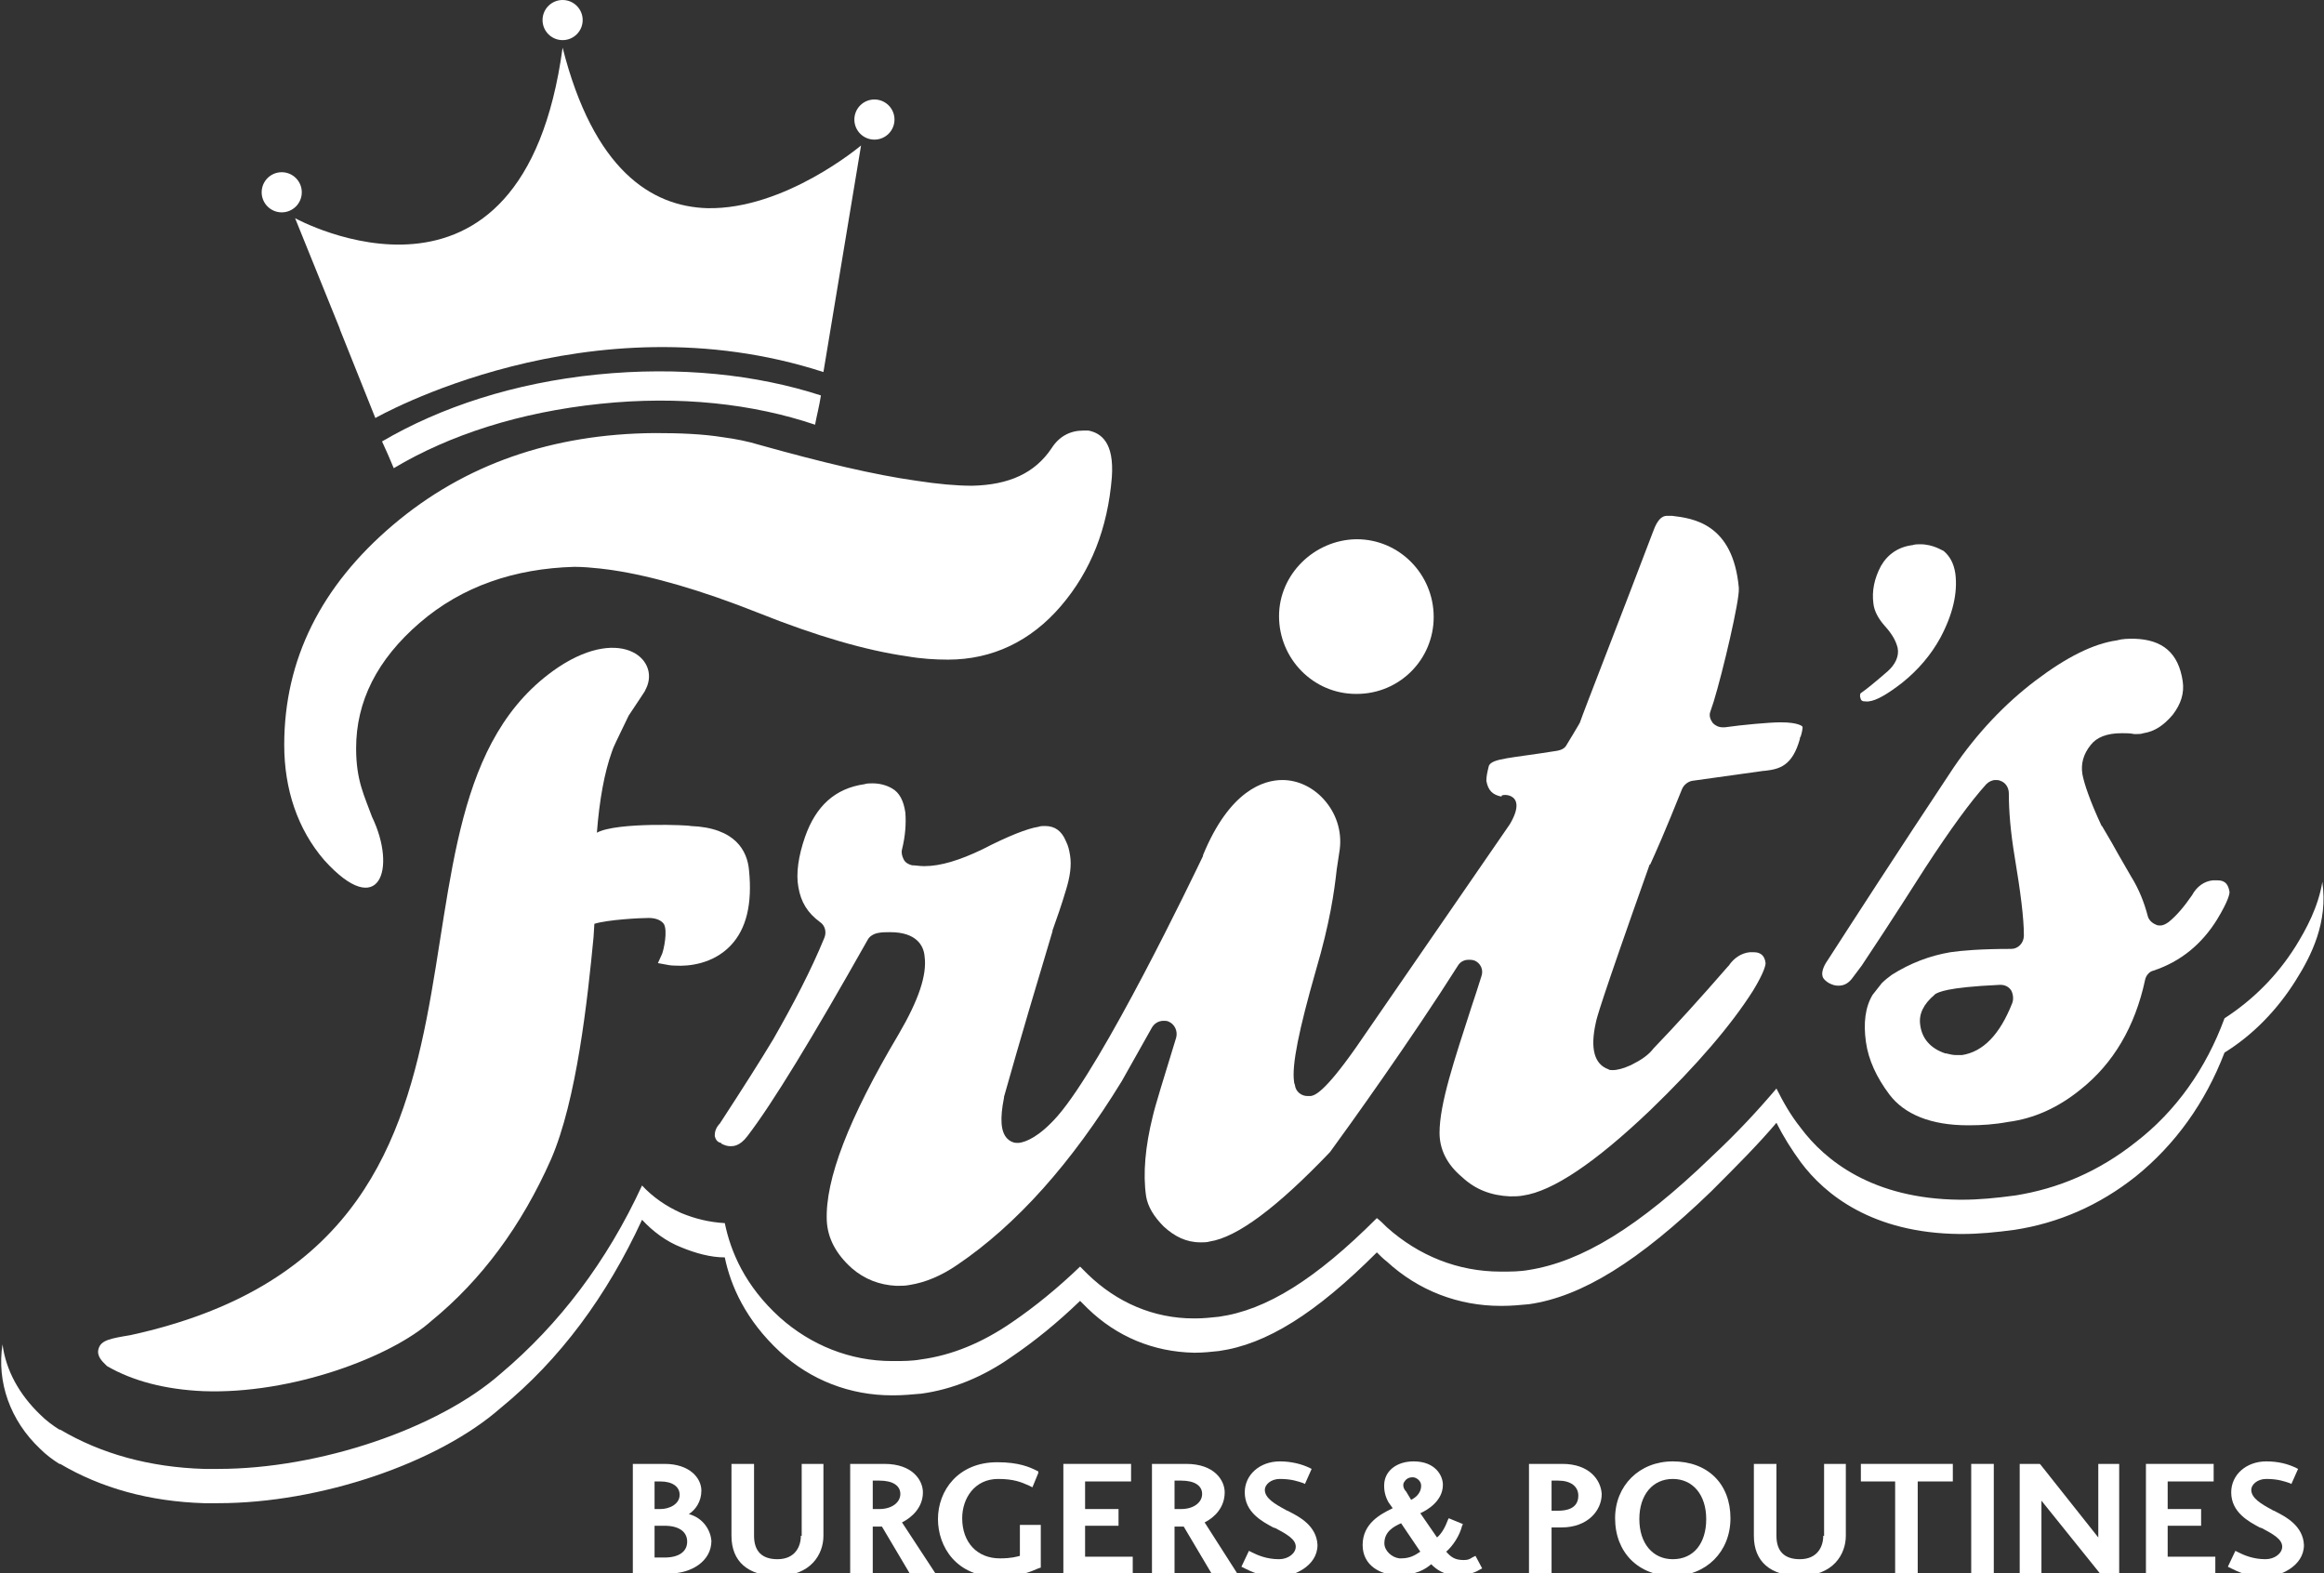 <?xml version="1.0" encoding="utf-8"?>
<!-- Generator: Adobe Illustrator 19.0.0, SVG Export Plug-In . SVG Version: 6.00 Build 0)  -->
<svg version="1.1" id="Calque_1" xmlns="http://www.w3.org/2000/svg" xmlns:xlink="http://www.w3.org/1999/xlink" x="0px" y="0px"
	 viewBox="-860 906.8 278 188.2" style="enable-background:new -860 906.8 278 188.2;" xml:space="preserve">
<rect x="-860" y="906.8" width="278" height="188.2" fill="#333333" stroke="none"/>
<style type="text/css">
	.st0{fill:#FFFFFF;}
</style>
<g>
	<g>
		<path class="st0" d="M-582.2,1012.3c-0.5,3-1.9,5.6-3.2,7.7c-2.2,3.5-5.1,6.4-8.5,8.6c-2.2,6-5.8,11.1-10.6,14.8
			c-4.4,3.5-9.3,5.6-14.5,6.4c-2.2,0.3-4.3,0.5-6.3,0.5c0,0,0,0-0.1,0h-0.2c-10.4-0.1-16.1-4.7-19-8.6c-1.2-1.5-2.1-3.1-2.9-4.7
			c-2.2,2.6-4.7,5.3-7.7,8.1c0,0,0,0-0.1,0.1c-8.7,8.4-15.5,12.5-21.8,13.5c-1.1,0.2-2.2,0.2-3.2,0.2h-0.1h-0.1
			c-5.1,0-9.8-1.9-13.6-5.3c-0.4-0.4-0.8-0.8-1.2-1.1c-7.3,7.3-13.2,11-18.9,11.8c-0.9,0.1-1.9,0.2-2.8,0.2h-0.1h-0.1
			c-4.8,0-9.2-1.9-12.7-5.3c-0.3-0.3-0.6-0.6-0.9-0.9c-2.6,2.5-5.4,4.8-8.2,6.7c-3.5,2.4-7.1,3.9-10.8,4.4c-1.1,0.2-2.2,0.2-3.3,0.2
			h-0.1h-0.1c-5,0-9.7-1.9-13.4-5.2c-4.2-3.8-5.9-7.9-6.6-11.3c-1.8-0.1-3.5-0.5-5.2-1.2c-1.8-0.8-3.4-1.9-4.7-3.3
			c-4.2,9.1-9.9,16.6-16.9,22.5c-7.5,6.6-21.7,11.4-33.8,11.4c-0.6,0-1.1,0-1.7,0c-6.5-0.2-12.3-1.8-17.2-4.7h-0.1
			c-0.8-0.5-1.6-1.1-2.3-1.8c-2.5-2.4-4.1-5.3-4.5-8.4c-0.7,4.5,0.9,9.1,4.5,12.5c0.7,0.7,1.5,1.3,2.3,1.8h0.1
			c4.9,2.9,10.7,4.5,17.2,4.7c0.6,0,1.1,0,1.7,0c12.2,0,26.3-4.8,33.8-11.4c7.1-5.8,12.7-13.4,16.9-22.5c1.3,1.4,2.9,2.6,4.7,3.3
			c1.7,0.7,3.5,1.2,5.2,1.2c0.7,3.4,2.5,7.5,6.6,11.3c3.7,3.4,8.4,5.2,13.4,5.2h0.1h0.1c1.1,0,2.2-0.1,3.3-0.2
			c3.7-0.5,7.4-2,10.8-4.4c2.8-1.9,5.5-4.1,8.2-6.7c0.3,0.3,0.6,0.6,0.9,0.9c3.5,3.4,7.9,5.2,12.7,5.3h0.1h0.1
			c0.9,0,1.9-0.1,2.8-0.2c5.7-0.8,11.6-4.5,18.9-11.8c0.4,0.4,0.8,0.8,1.2,1.1c3.8,3.5,8.6,5.3,13.6,5.3h0.1h0.1
			c1.1,0,2.1-0.1,3.2-0.2c6.3-0.9,13.1-5.1,21.8-13.5c0,0,0,0,0.1-0.1c2.9-2.9,5.5-5.5,7.7-8.1c0.8,1.6,1.8,3.2,2.9,4.7
			c2.9,3.9,8.6,8.5,19,8.6h0.2c0,0,0,0,0.1,0c2,0,4.1-0.2,6.3-0.5c5.2-0.8,10.1-2.9,14.5-6.4c4.7-3.8,8.3-8.8,10.6-14.8
			c3.4-2.1,6.3-5.1,8.5-8.6C-583.5,1021.1-581.5,1017.1-582.2,1012.3C-582.1,1012.5-582.1,1012.4-582.2,1012.3z"/>
	</g>
	<g>
		<g>
			<g>
				<path class="st0" d="M-707,980.5c0,5.1,4.1,9.3,9.2,9.3h0.1c5.1,0,9.2-4.1,9.2-9.2c0-5.1-4.1-9.3-9.2-9.3h-0.1
					C-702.8,971.4-707,975.5-707,980.5z"/>
				<path class="st0" d="M-679.4,1005.4l-18.4,26.7c-3.8,5.4-4.9,5.7-5.4,5.8c-0.1,0-0.2,0-0.3,0h-0.1l0,0c-0.7,0-1.4-0.5-1.5-1.3
					c0-0.1-0.1-0.2-0.1-0.4c-0.3-2,0.6-6.3,2.6-13.3c1.7-5.8,2.2-9.4,2.5-12.1c0.1-0.7,0.2-1.4,0.3-2c0.4-2.2-0.2-4.4-1.6-6.1
					c-1.3-1.6-3.2-2.6-5.2-2.6c-2.2,0-6.3,1.2-9.5,9c0,0,0,0,0,0.1c-1.2,2.5-11.9,24.8-17.4,31.1c-2.2,2.5-3.8,3.1-4.6,3.2
					c-0.1,0-0.2,0-0.3,0c-0.4,0-0.8-0.2-1.1-0.5c-0.8-0.8-0.9-2.4-0.4-4.9v-0.1c2-7.1,4-13.8,5.8-19.8c0,0,0,0,0-0.1
					c0.5-1.4,1.1-3.1,1.6-4.8c0.5-1.6,0.7-3,0.5-4.2c-0.1-0.6-0.2-1.1-0.5-1.7c-0.5-1.2-1.3-1.8-2.5-1.8l0,0c-0.3,0-0.5,0-0.8,0.1
					c-1.3,0.2-3.6,1.1-6.7,2.7c-2.7,1.3-5,2-6.9,2h-0.1c-0.5,0-1-0.1-1.4-0.1c-0.4-0.1-0.8-0.3-1-0.7c-0.2-0.4-0.3-0.8-0.2-1.2
					c0.4-1.6,0.5-3.1,0.4-4.4c-0.2-1.4-0.7-2.4-1.6-2.9c-0.7-0.4-1.5-0.6-2.3-0.6h-0.1c-0.3,0-0.6,0-0.9,0.1
					c-3.5,0.5-5.8,2.6-7.1,6.3c-0.8,2.3-1.1,4.4-0.8,6c0.3,1.8,1.1,3.1,2.6,4.2c0.6,0.4,0.8,1.2,0.5,1.9c-1.6,3.9-3.7,7.9-6.1,12.1
					c-1.5,2.5-3.6,5.8-6.4,10.1l-0.1,0.1c-0.5,0.6-0.5,1.1-0.5,1.4c0.1,0.4,0.3,0.7,0.7,0.8c0,0,0.1,0,0.1,0.1
					c0.4,0.2,0.7,0.3,1.1,0.3l0,0c0.3,0,1.1,0,2-1.2c3-3.9,7.8-11.8,14.4-23.5c0.2-0.4,0.7-0.7,1.2-0.8c0.5-0.1,0.9-0.1,1.4-0.1h0.1
					c3.1,0,4,1.6,4.1,2.9c0.3,2.2-0.7,5.2-3.1,9.3c-6,10.1-8.8,17.4-8.6,22.3c0.1,2.1,1.1,4,3,5.7c1.5,1.3,3.3,2,5.3,2.1h0.1
					c0.5,0,1,0,1.5-0.1c1.9-0.3,3.8-1.1,5.7-2.4c7.1-4.8,13.7-12.2,19.7-22l3.6-6.4c0.3-0.5,0.8-0.8,1.4-0.8c0.2,0,0.4,0,0.6,0.1
					c0.7,0.3,1.1,1.1,0.9,1.9c-1.5,4.9-2.5,8.1-2.8,9.4c-0.9,3.6-1.2,6.9-0.8,9.6c0.2,1.2,0.9,2.4,2.1,3.6c1.3,1.2,2.7,1.9,4.4,1.9
					h0.1c0.3,0,0.7,0,1-0.1c3.3-0.5,8.1-4.1,14.4-10.7c2.2-3,9.8-13.6,15.3-22.3c0.3-0.5,0.8-0.7,1.3-0.7c0.2,0,0.4,0,0.7,0.1
					c0.7,0.3,1.1,1.1,0.8,1.9c-0.4,1.3-0.8,2.5-1.2,3.7c-2,6.2-3.8,11.5-3.8,15c0,2,0.9,3.8,2.7,5.3c1.6,1.5,3.5,2.2,5.7,2.3h0.1
					c0.5,0,1,0,1.5-0.1c3.5-0.5,8.6-3.9,15.2-10.2c5.6-5.4,9.7-10.2,12.3-14.3c1.4-2.3,1.5-3.1,1.5-3.3c-0.1-0.9-0.6-1.3-1.4-1.3
					l0,0c-0.2,0-0.4,0-0.5,0c-1,0.1-1.9,0.7-2.5,1.6l-0.1,0.1c-3.3,3.8-6.3,7.1-8.9,9.8c-0.6,0.8-1.5,1.4-2.7,2
					c-0.9,0.4-1.6,0.6-2.2,0.6c-0.2,0-0.4,0-0.5-0.1c-1.7-0.6-2.2-2.5-1.5-5.6c0.1-0.5,0.4-1.9,6.4-18.8c0,0,0-0.1,0.1-0.1
					c0.6-1.3,1.8-4,3.8-9c0.2-0.5,0.7-0.9,1.2-1l8.6-1.2c0,0,0,0,0.1,0c1.8-0.2,3.3-0.6,4.2-3.8c0-0.1,0-0.2,0.1-0.3
					c0.1-0.3,0.3-1.1,0.2-1.2c0,0-0.4-0.5-2.6-0.5l0,0c-1.3,0-4.6,0.3-6.7,0.6c-0.1,0-0.1,0-0.2,0c-0.5,0-0.9-0.2-1.2-0.5
					c-0.3-0.4-0.5-0.9-0.3-1.4l0.4-1.2c1.1-3.6,3.1-12.1,3-13.5v-0.1c-0.7-7.7-5.5-8.3-8-8.6h-0.3c-0.1,0-0.1,0-0.2,0l0,0
					c-0.4,0-1.1,0-1.8,2c-3.6,9.5-8.3,21.5-8.7,22.7c0,0.1-0.1,0.1-0.1,0.2c-0.4,0.7-0.9,1.5-1.5,2.5c-0.2,0.4-0.6,0.6-1.1,0.7
					c-5.6,0.9-7.8,0.9-8.2,1.8c-0.2,0.8-0.3,1.3-0.3,1.8c0.2,1.1,0.7,1.7,1.9,1.9C-681.1,1001.8-676.9,1001.2-679.4,1005.4z"/>
				<path class="st0" d="M-630.3,971.9c-0.3,0-0.6,0-0.9,0.1c-1.7,0.2-3,1.1-3.8,2.5c-0.8,1.5-1.1,3-0.9,4.5
					c0.1,0.9,0.6,1.8,1.3,2.6c1,1.1,1.4,1.9,1.6,2.7c0.2,1-0.3,2-1.2,2.8c-1.5,1.3-2.6,2.2-3.2,2.6c-0.1,0.1-0.1,0.2-0.1,0.4
					c0.1,0.5,0.2,0.6,0.7,0.6l0,0c0.1,0,0.2,0,0.3,0c1-0.1,2.3-0.9,4-2.2c2-1.6,3.5-3.4,4.6-5.4c1.5-2.8,2.1-5.4,1.8-7.7
					c-0.2-1.3-0.7-2.1-1.4-2.7C-627.6,972.7-628.7,971.9-630.3,971.9z"/>
				<path class="st0" d="M-637.3,1022.3c1-1.5,3.4-5.1,7.6-11.7c3-4.6,5.4-7.9,7.3-10c0.3-0.3,0.7-0.5,1.1-0.5c0.2,0,0.4,0,0.6,0.1
					c0.6,0.2,1,0.8,1,1.5c0,2.1,0.2,4.6,0.7,7.6c0.7,4.2,1.1,7.3,1.1,9.4c0,0.9-0.7,1.6-1.5,1.6c-3.6,0-6,0.2-7.3,0.4
					c-2.4,0.4-4.8,1.3-7,2.7c-0.4,0.3-0.8,0.6-1.2,1l-1.1,1.4c-0.9,1.5-1.1,3.4-0.8,5.6c0.3,2.2,1.3,4.3,2.8,6.3
					c1.8,2.4,5,3.7,9.4,3.7h0.2c1.4,0,3-0.1,4.6-0.4c3.1-0.4,6-1.7,8.7-3.9c3.9-3.1,6.5-7.5,7.7-13.1c0.1-0.5,0.5-1,1-1.1
					c3.3-1.1,5.8-3.2,7.6-6.1c1.4-2.3,1.5-3.1,1.5-3.3c-0.2-1.3-0.9-1.4-1.5-1.4l0,0c-0.2,0-0.3,0-0.5,0c-1,0.1-1.9,0.7-2.5,1.8
					c-0.9,1.3-1.8,2.4-2.8,3.2c-0.3,0.2-0.6,0.4-1,0.4c-0.2,0-0.3,0-0.5-0.1c-0.5-0.2-0.9-0.6-1-1.1c-0.4-1.5-1-3.1-2-4.7l-1.5-2.6
					c-1.1-2-1.8-3.1-1.9-3.3c0,0,0-0.1-0.1-0.1c-1.4-3-2.1-5.1-2.3-6.2c-0.2-1.2,0.1-2.4,1-3.5c0.7-0.9,1.9-1.4,3.7-1.4h0.1
					c0.4,0,0.9,0,1.4,0.1c0.1,0,0.2,0,0.3,0l0,0c0.3,0,0.5,0,0.8-0.1c1.3-0.2,2.4-0.9,3.5-2.2c1-1.3,1.4-2.6,1.2-4
					c-0.5-3.4-2.4-5-5.8-5.1h-0.1c-0.6,0-1.3,0-2,0.2c-2.8,0.4-6,2-9.7,4.8c-3.7,2.8-7,6.3-9.8,10.4c-7.1,10.7-12,18.3-15.1,23.1
					c-0.5,0.7-0.7,1.4-0.6,1.8c0,0.1,0.1,0.5,0.8,0.9c0.4,0.2,0.7,0.3,1.1,0.3c0.6,0,1.1-0.2,1.6-0.8L-637.3,1022.3z M-619.3,1026.8
					c-1.5,3.8-3.5,5.8-6,6.2c-0.2,0-0.4,0-0.6,0c0,0,0,0-0.1,0c-0.4,0-0.8-0.1-1.2-0.2h-0.1c-1.8-0.6-2.8-1.8-3-3.4
					c-0.2-1.3,0.4-2.5,1.7-3.6l0.1-0.1c0.4-0.2,1.2-0.8,7.7-1.1c0,0,0,0,0.1,0c0.5,0,1,0.2,1.3,0.7
					C-619.2,1025.7-619.1,1026.3-619.3,1026.8z"/>
			</g>
		</g>
		<path class="st0" d="M-788.6,1006.4c0.3-3.9,0.9-7.2,1.8-9.7c0.1-0.4,0.6-1.4,2-4.3c0.6-0.9,2.6-3.9,1.9-2.9
			c2.2-3.6-2.6-8-10.3-2.9c-25.1,16.9,0.1,68.7-51.2,79.9c-2.4,0.4-3.5,0.6-3.8,1.6c-0.3,0.9,0.5,1.6,0.8,1.9l0.1,0.1l0.1,0.1
			c3.1,1.8,7,2.8,11.5,3c10.6,0.4,22.5-4.1,27.3-8.4c6-4.9,10.8-11.4,14.3-19.3c3.1-7.1,4.4-19.3,5.1-26.6l0.1-1.6
			c1.6-0.5,5.5-0.7,6.5-0.7c0.9,0,1.5,0.3,1.8,0.7c0.5,0.8,0,3.1-0.2,3.6l-0.5,1.1l1.1,0.2c0,0,0.4,0.1,1,0.1
			c1.6,0.1,4.5-0.2,6.6-2.4c1.9-2,2.6-5,2.2-9c-0.2-2.3-1.6-5.1-7-5.3C-777.4,1005.5-786.2,1005.1-788.6,1006.4z M-835.8,1072.3
			c-0.1,0-0.2,0-0.3,0C-836,1072.3-835.9,1072.3-835.8,1072.3L-835.8,1072.3z"/>
		<path class="st0" d="M-786.7,975c4.7,0.7,10.6,2.4,17.4,5.1c7,2.8,12.9,4.5,17.8,5.2c1.7,0.3,3.4,0.4,4.9,0.4
			c5.3,0,9.9-2.2,13.5-6.4c3.6-4.2,5.6-9.3,6.1-15.4c0.3-4.2-1.3-5.3-2.8-5.6c-0.2,0-0.4,0-0.6,0c-1.6,0-2.9,0.7-3.8,2.1
			c-2,3-5.1,4.4-9.5,4.5c-1.9,0-4.1-0.2-6.7-0.6c-5-0.7-11.3-2.2-18.8-4.3c-1.3-0.4-2.8-0.7-4.3-0.9c-2.5-0.4-5.2-0.5-8.2-0.5
			c-12.2,0.1-22.7,3.7-31.3,11c-8.6,7.3-13,16.1-13,26.3c0,5.3,1.6,10.1,4.8,13.8c6.6,7.3,8.7,1,5.7-5.2c-0.9-2.5-1.9-4.3-1.9-8.2
			c0-5.6,2.5-10.6,7.6-15c5.1-4.4,11.4-6.5,18.5-6.7C-789.3,974.6-786.7,975-786.7,975z"/>
	</g>
	<g>
		<path class="st0" d="M-788.6,951.6c-9.9,1-18.7,3.9-25.7,8c0.5,1.1,1,2.2,1.4,3.2c6.7-4,15.1-6.7,24.7-7.7c9.5-1,18.3,0,25.7,2.5
			c0.2-1.1,0.5-2.2,0.7-3.5C-769.5,951.6-778.7,950.6-788.6,951.6z"/>
		<circle class="st0" cx="-755.4" cy="921.1" r="2.4"/>
		<circle class="st0" cx="-826.3" cy="929.8" r="2.4"/>
		<circle class="st0" cx="-792.7" cy="909.2" r="2.4"/>
		<path class="st0" d="M-775.4,931.7c-6.7-0.2-13.6-4.6-17.3-19.2c-4.8,35.4-32,20.4-32,20.4l5.3,13.1l0.1,0.3l0,0l4.2,10.5
			c0,0,25.5-14.6,53.6-5.5l4.5-27.1C-757,924.2-766.1,931.9-775.4,931.7z"/>
	</g>
	<g>
		<path class="st0" d="M-777.6,1087.9c0.8-0.5,1.5-1.5,1.5-2.8c0-1.5-1.4-3.2-4.4-3.2h-3.8v13.1h4.5c2.4,0,4.9-1.4,4.9-3.9
			C-775,1089.9-775.8,1088.4-777.6,1087.9z M-781,1087.3h-0.7v-3.3h0.7c1.4,0,2.3,0.6,2.3,1.6
			C-778.7,1086.7-779.9,1087.3-781,1087.3z M-781.7,1089.3h1.2c1.7,0,2.7,0.7,2.7,1.9c0,1.2-1,1.9-2.7,1.9h-1.2V1089.3z"/>
		<path class="st0" d="M-764.2,1090.5c0,1.3-0.7,2.8-2.8,2.8c-1.9,0-2.8-1-2.8-2.8v-8.6h-2.7v8.6c0,3.1,2,4.8,5.5,4.8
			c4,0,5.5-2.6,5.5-4.8v-8.6h-2.6v8.6H-764.2z"/>
		<path class="st0" d="M-749.6,1085.3c0-1.4-1.2-3.4-4.6-3.4h-4.1v13.1h2.7v-5.6h1.1l3.5,5.9l2.9-0.3l-4-6.1
			C-750.9,1088.3-749.6,1087.1-749.6,1085.3z M-755.6,1083.9h0.8c1.6,0,2.5,0.6,2.5,1.6s-1,1.8-2.5,1.8h-0.8V1083.9z"/>
		<path class="st0" d="M-738,1092.9c-0.4,0.1-1,0.3-2.4,0.3c-2.7,0-4.5-1.9-4.5-4.8c0-2.4,1.5-4.7,4.3-4.7c1.9,0,2.8,0.4,3.7,0.8
			l0.4,0.2l0.7-1.7v-0.2l-0.2-0.1c-0.8-0.4-2.1-1-4.7-1c-4.7,0-7.1,3.4-7.1,6.8c0,3.3,2.2,6.9,7.1,6.9c2.6,0,4-0.6,4.9-1l0.3-0.1
			v-5.1h-2.5V1092.9z"/>
		<polygon class="st0" points="-730.2,1089.3 -726.2,1089.3 -726.2,1087.3 -730.2,1087.3 -730.2,1084 -724.7,1084 -724.7,1081.9 
			-732.8,1081.9 -732.8,1095 -724.5,1095 -724.5,1093 -730.2,1093 		"/>
		<path class="st0" d="M-713.5,1085.3c0-1.4-1.2-3.4-4.6-3.4h-4.1v13.1h2.7v-5.6h1.1l3.5,5.9l2.9-0.3l-3.9-6.1
			C-714.7,1088.3-713.5,1087.1-713.5,1085.3z M-719.5,1083.9h0.8c1.6,0,2.5,0.6,2.5,1.6s-1,1.8-2.5,1.8h-0.8V1083.9z"/>
		<path class="st0" d="M-705.8,1087.6c-0.1-0.1-0.3-0.1-0.4-0.2c-1.3-0.7-2.5-1.4-2.5-2.4c0-0.6,0.7-1.3,1.8-1.3
			c1.4,0,2.2,0.3,2.8,0.5l0.2,0.1l0.8-1.8l-0.2-0.1c-1-0.5-2.3-0.8-3.6-0.8c-2.4,0-4.2,1.6-4.2,3.7c0,2.4,2.1,3.5,3.4,4.2l0.3,0.1
			c1.3,0.7,2.4,1.3,2.4,2.2c0,0.8-0.9,1.5-2,1.5c-1.5,0-2.6-0.5-3.2-0.8l-0.4-0.2l-0.9,1.9l0.4,0.2c0.8,0.4,2,1,4.1,1
			c1.6,0,4.6-1.2,4.6-3.8C-702.5,1089.3-704.6,1088.2-705.8,1087.6z"/>
		<path class="st0" d="M-683.9,1093.1c-0.3,0.2-0.5,0.3-1,0.3c-1,0-1.5-0.3-2.1-1c0.8-0.7,1.6-1.9,1.9-3.1l0.1-0.2l-1.7-0.7
			l-0.1,0.2c-0.3,0.8-0.7,1.6-1.3,2.1l-2-2.9c0.9-0.4,2.7-1.5,2.7-3.4c0-1.1-0.9-2.8-3.5-2.8c-1.9,0-3.3,1-3.5,2.5
			c-0.1,0.9,0.1,1.7,0.5,2.4l0.5,0.7c-0.1,0-0.1,0.1-0.2,0.1c-1.2,0.6-3.4,1.7-3.4,4.3c0,2.5,2.2,3.6,4.2,3.6c2.2,0,3.3-0.7,4-1.3
			c0.6,0.6,1.5,1.3,3,1.3c1.7,0,2.4-0.4,2.9-0.7l0.2-0.1l-0.8-1.5L-683.9,1093.1z M-692.1,1084.2c0.2-0.4,0.5-0.7,1.1-0.7
			c0.4,0,1,0.4,1,1c0,1-0.8,1.5-1.2,1.7l-0.6-1C-692.1,1084.9-692.2,1084.5-692.1,1084.2z M-692.4,1089l2.3,3.4
			c-0.6,0.4-1.2,0.8-2.3,0.8c-0.1,0-0.2,0-0.2,0c-0.9-0.1-1.8-0.9-1.8-1.8C-694.4,1090-693.3,1089.4-692.4,1089z"/>
		<path class="st0" d="M-673.1,1081.9h-4v13.1h2.7v-5.5h1.2c3.1,0,4.8-2,4.8-4C-668.5,1083.8-669.9,1081.9-673.1,1081.9z
			 M-674.4,1083.9h0.8c1.5,0,2.4,0.7,2.4,1.8c0,1.6-1.5,1.8-2.4,1.8h-0.8V1083.9z"/>
		<path class="st0" d="M-659.9,1081.6c-4,0-6.9,2.9-6.9,6.8c0,4.1,2.8,6.9,6.9,6.9c4,0,6.9-2.9,6.9-6.9
			C-653,1084.3-655.7,1081.6-659.9,1081.6z M-659.9,1093.3c-2.4,0-4-1.9-4-4.8s1.6-4.8,4-4.8c2.4,0,4,1.9,4,4.8
			S-657.4,1093.3-659.9,1093.3z"/>
		<path class="st0" d="M-641.9,1090.5c0,1.3-0.7,2.8-2.8,2.8c-1.9,0-2.8-1-2.8-2.8v-8.6h-2.7v8.6c0,3.1,2,4.8,5.5,4.8
			c4,0,5.5-2.6,5.5-4.8v-8.6h-2.6v8.6H-641.9z"/>
		<polygon class="st0" points="-637.4,1084 -633.3,1084 -633.3,1095 -630.6,1095 -630.6,1084 -626.4,1084 -626.4,1081.9 
			-637.4,1081.9 		"/>
		<rect x="-624.2" y="1081.9" class="st0" width="2.7" height="13.1"/>
		<polygon class="st0" points="-609,1090.7 -615.9,1082 -616,1081.9 -618.4,1081.9 -618.4,1095 -615.8,1095 -615.8,1086.3 
			-608.8,1095 -606.5,1095 -606.5,1081.9 -609,1081.9 		"/>
		<polygon class="st0" points="-600.7,1089.3 -596.7,1089.3 -596.7,1087.3 -600.7,1087.3 -600.7,1084 -595.2,1084 -595.2,1081.9 
			-603.3,1081.9 -603.3,1095 -595,1095 -595,1093 -600.7,1093 		"/>
		<path class="st0" d="M-587.8,1087.6c-0.1-0.1-0.3-0.1-0.4-0.2c-1.3-0.7-2.5-1.4-2.5-2.4c0-0.6,0.7-1.3,1.8-1.3
			c1.4,0,2.2,0.3,2.8,0.5l0.2,0.1l0.8-1.8l-0.2-0.1c-1-0.5-2.2-0.8-3.6-0.8c-2.4,0-4.2,1.6-4.2,3.7c0,2.4,2.1,3.5,3.4,4.2l0.3,0.1
			c1.3,0.7,2.4,1.3,2.4,2.2c0,0.8-0.9,1.5-2,1.5c-1.5,0-2.6-0.5-3.2-0.8l-0.4-0.2l-0.9,1.9l0.4,0.2c0.8,0.4,2,1,4.1,1
			c1.6,0,4.6-1.2,4.6-3.8C-584.5,1089.3-586.6,1088.2-587.8,1087.6z"/>
	</g>
</g>
</svg>
